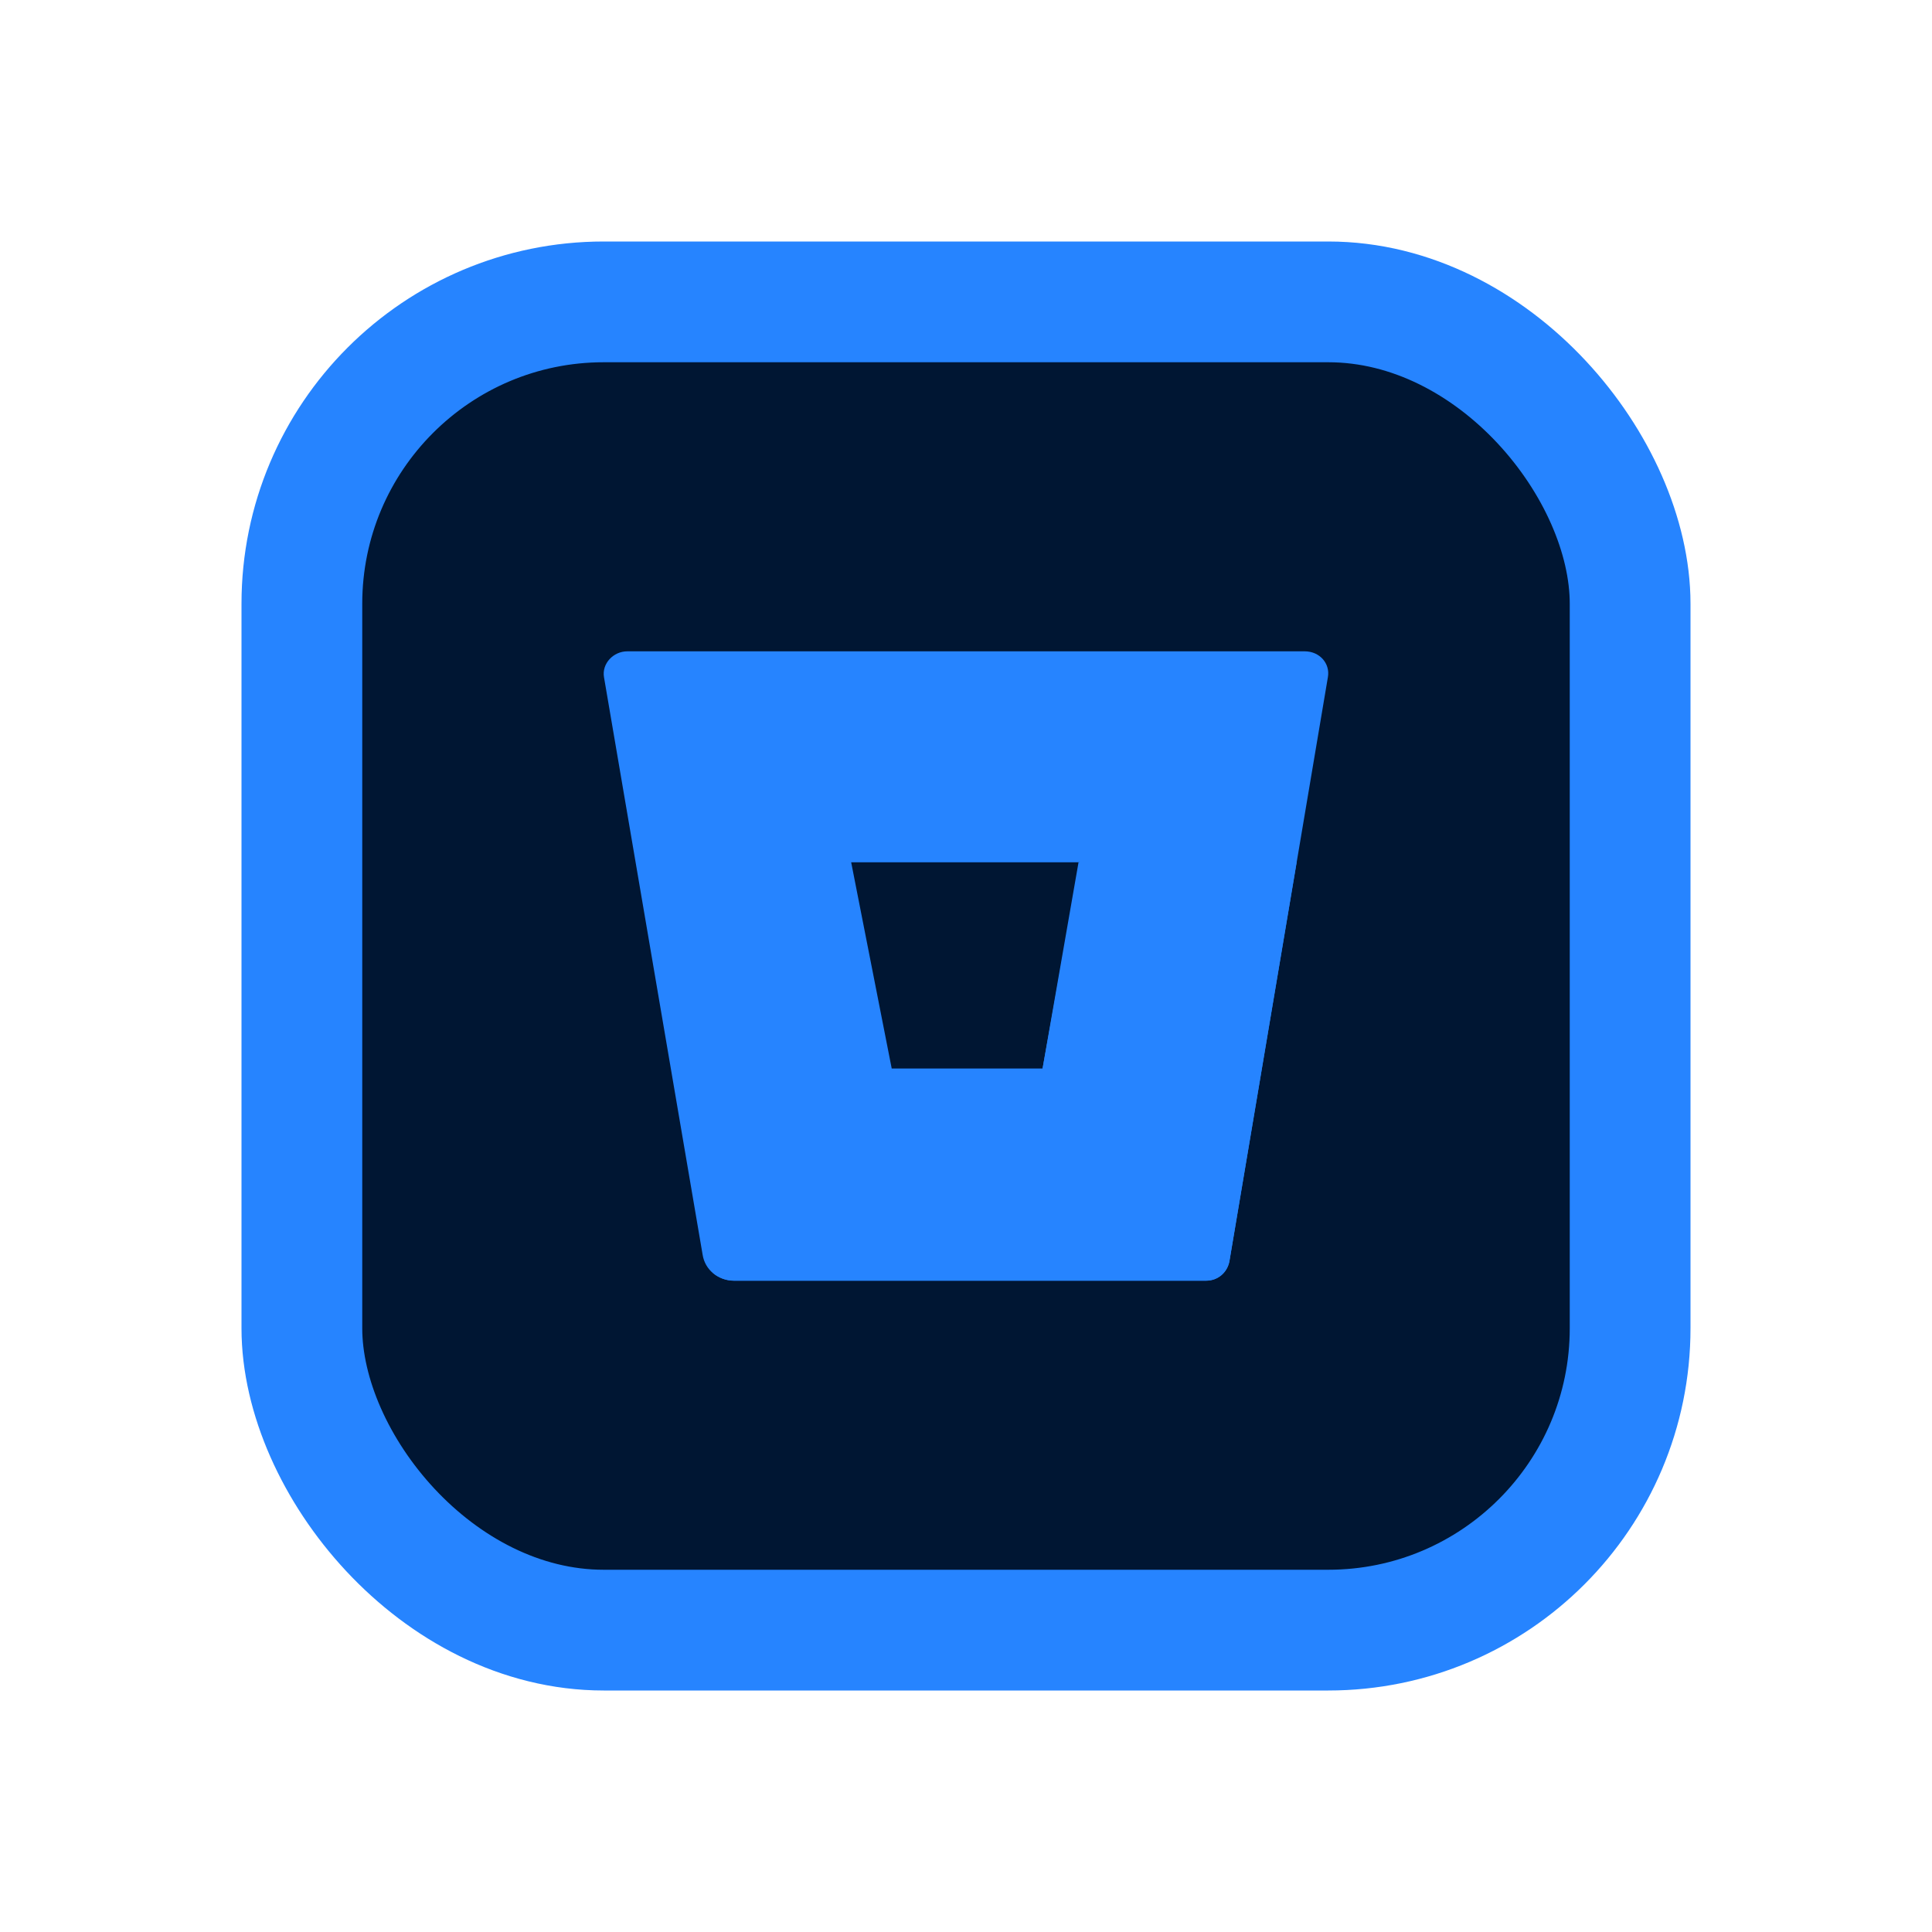 <svg width="16" height="16" viewBox="0 0 16 16" fill="none" xmlns="http://www.w3.org/2000/svg">
<rect x="2.5" y="2.5" width="11" height="11" rx="2.5" fill="#001633"/>
<rect x="2.5" y="2.5" width="11" height="11" rx="2.5" stroke="#2684FF"/>
<path d="M5.195 5.394C5.079 5.394 4.983 5.496 5.002 5.608L5.819 10.392C5.838 10.513 5.944 10.606 6.078 10.606H9.989C10.085 10.606 10.162 10.541 10.181 10.448L10.997 5.608C11.017 5.496 10.93 5.394 10.805 5.394H5.195ZM8.634 8.85H7.385L7.049 7.141H8.941L8.634 8.85Z" fill="#2684FF"/>
<path d="M10.738 7.141H8.932L8.634 8.85H7.385L5.905 10.541C5.905 10.541 5.973 10.606 6.078 10.606H9.988C10.084 10.606 10.161 10.541 10.181 10.448L10.738 7.141Z" fill="#2684FF"/>
</svg>
